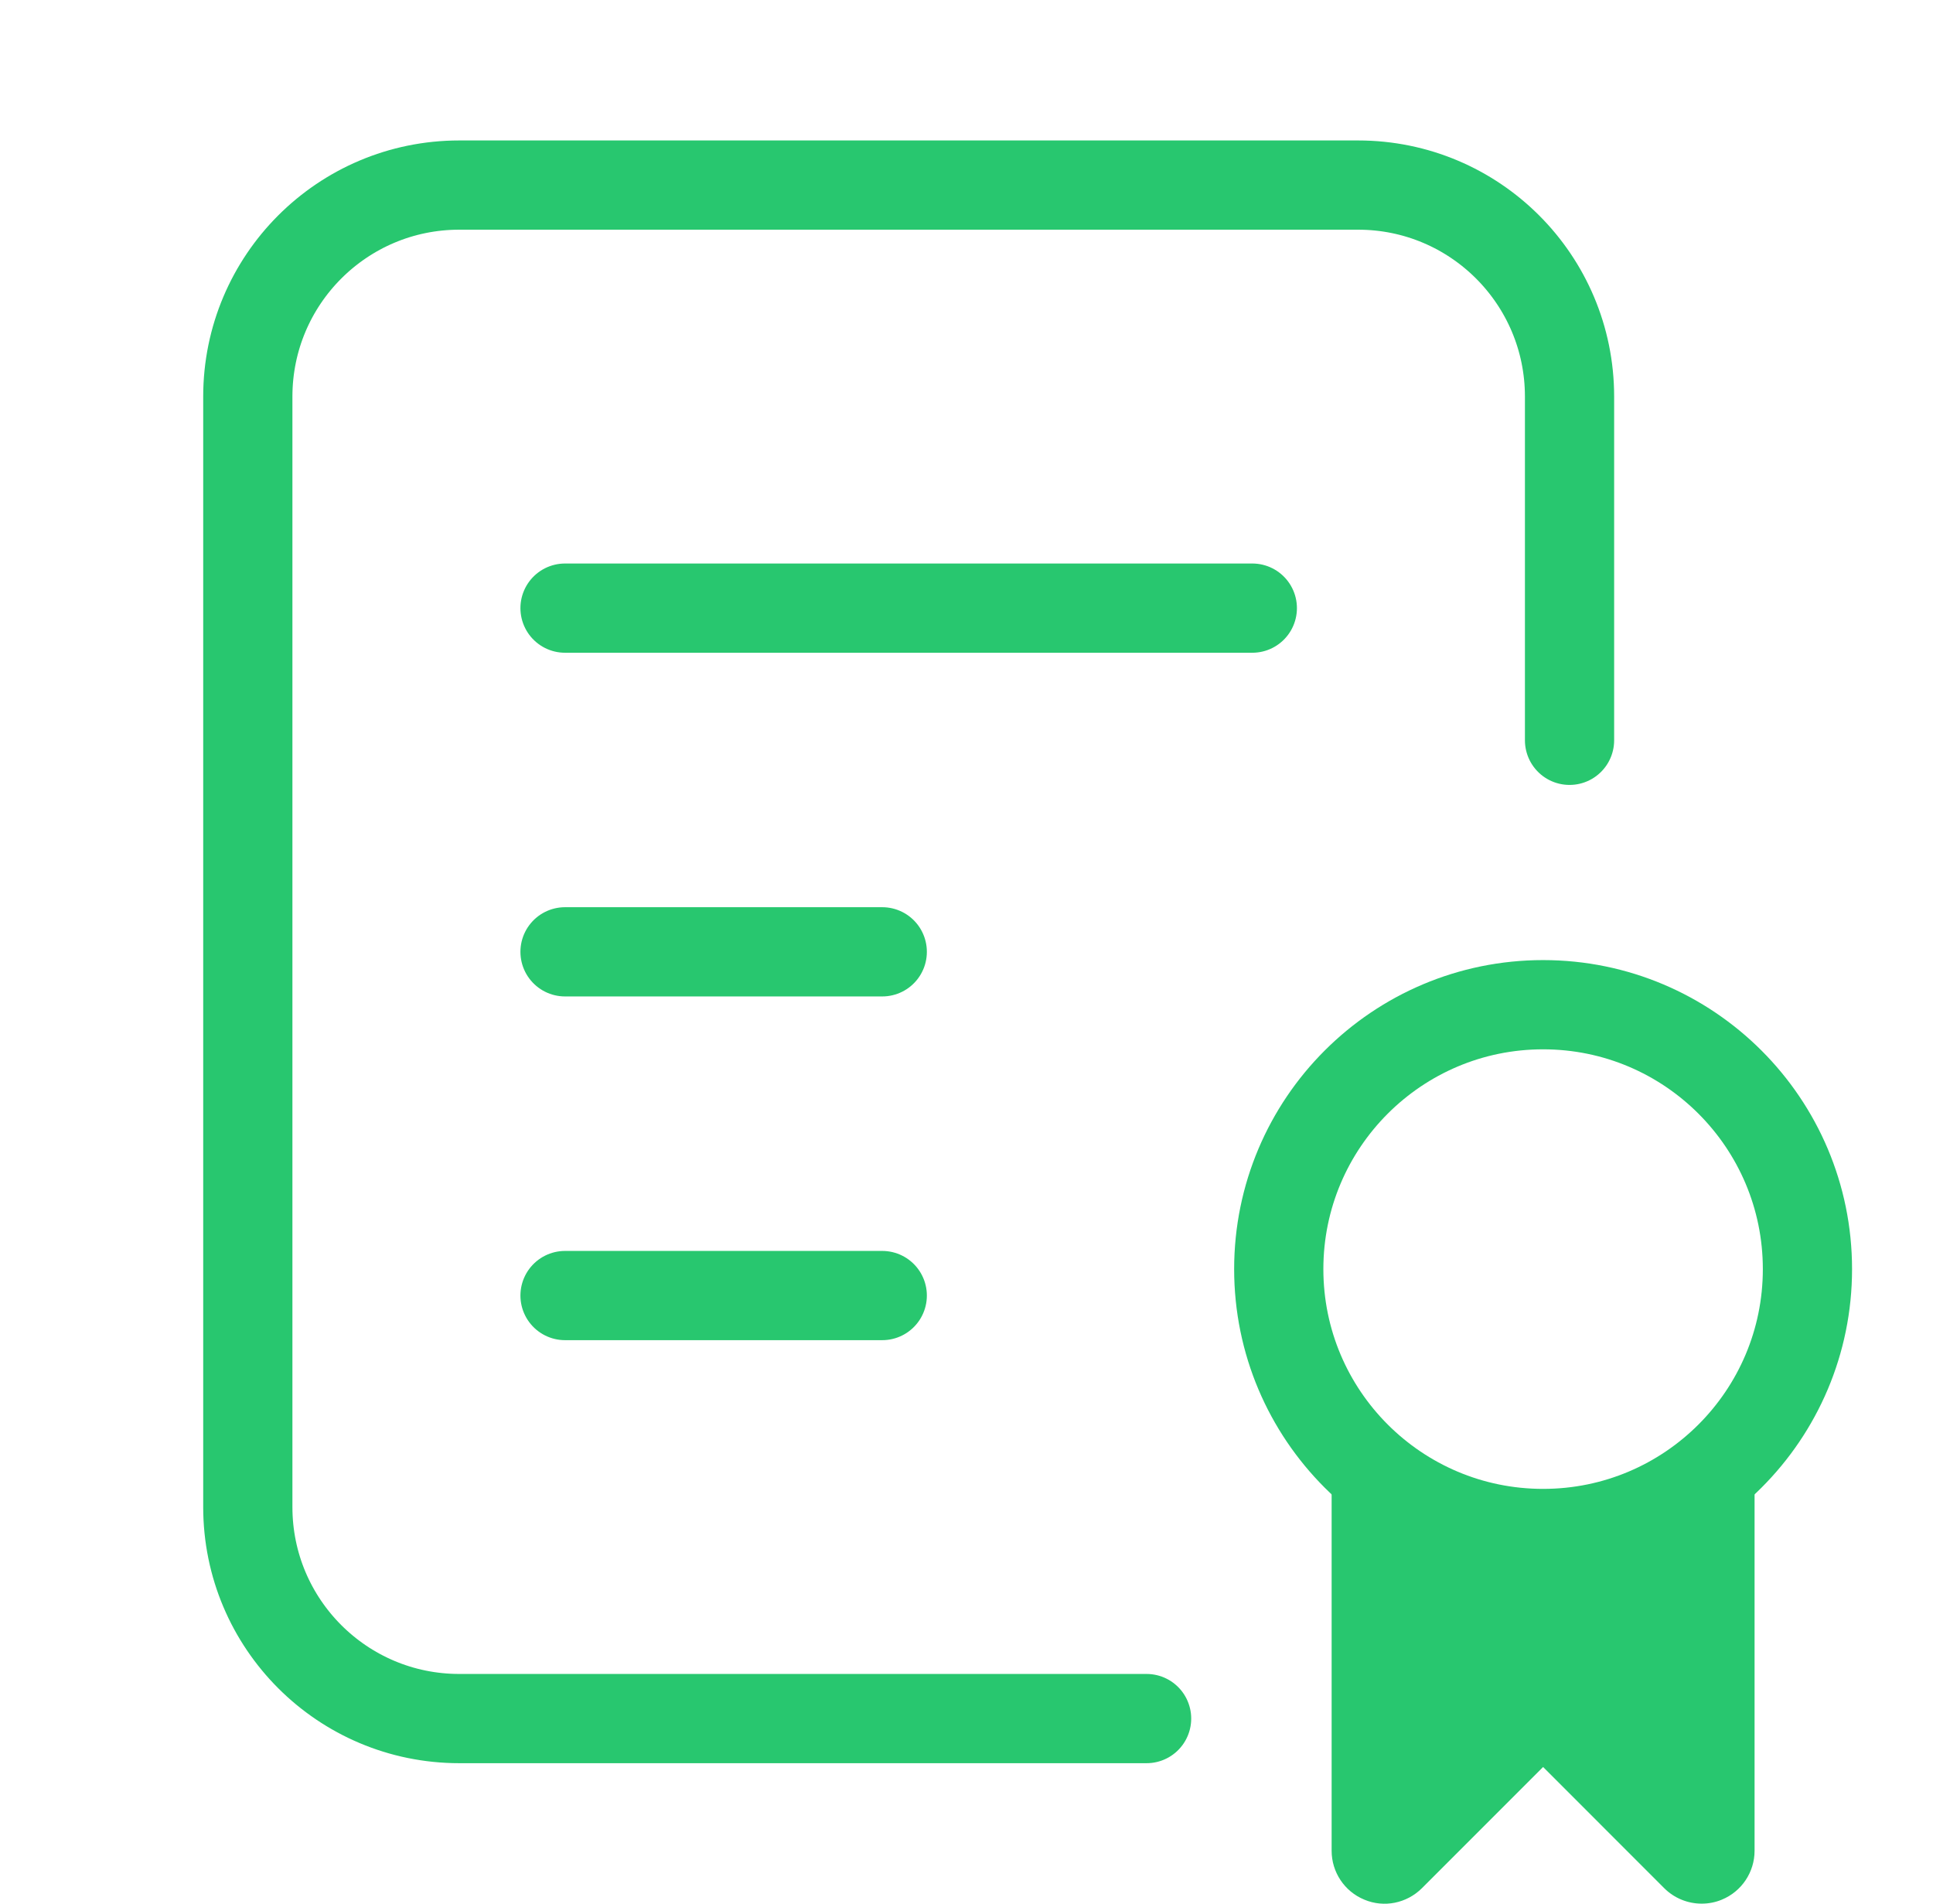 <svg width="65" height="64" viewBox="0 0 65 64" fill="none" xmlns="http://www.w3.org/2000/svg">
<g clip-path="url(#clip0_22668_1245)">
<path d="M51.889 51.556C48.966 51.556 46.399 50.126 44.778 47.95V62.222C44.778 62.941 45.211 63.591 45.876 63.865C46.541 64.146 47.302 63.989 47.814 63.481L51.889 59.406L55.963 63.481C56.305 63.822 56.76 64 57.222 64C57.45 64 57.684 63.957 57.901 63.865C58.566 63.591 59 62.941 59 62.222V47.95C57.379 50.126 54.811 51.556 51.889 51.556Z" fill="#28C76F"/>
<path d="M38.556 57.778H15.444C11.515 57.778 8.333 54.596 8.333 50.667V13.333C8.333 9.404 11.515 6.222 15.444 6.222H45.667C49.596 6.222 52.778 9.404 52.778 13.333V24.889" stroke="#28C76F" stroke-width="3" stroke-linecap="round" stroke-linejoin="round"/>
<path d="M19 20.445H42.111" stroke="#28C76F" stroke-width="3" stroke-linecap="round" stroke-linejoin="round"/>
<path d="M19 32H29.667" stroke="#28C76F" stroke-width="3" stroke-linecap="round" stroke-linejoin="round"/>
<path d="M19 43.556H29.667" stroke="#28C76F" stroke-width="3" stroke-linecap="round" stroke-linejoin="round"/>
<path d="M51.889 51.556C56.798 51.556 60.778 47.576 60.778 42.667C60.778 37.758 56.798 33.778 51.889 33.778C46.98 33.778 43 37.758 43 42.667C43 47.576 46.98 51.556 51.889 51.556Z" stroke="#28C76F" stroke-width="3" stroke-linecap="round" stroke-linejoin="round"/>
</g>
<defs>
<clipPath id="clip0_22668_1245">
<rect width="64" height="64" fill="white" transform="translate(0.333)"/>
</clipPath>
</defs>
</svg>
